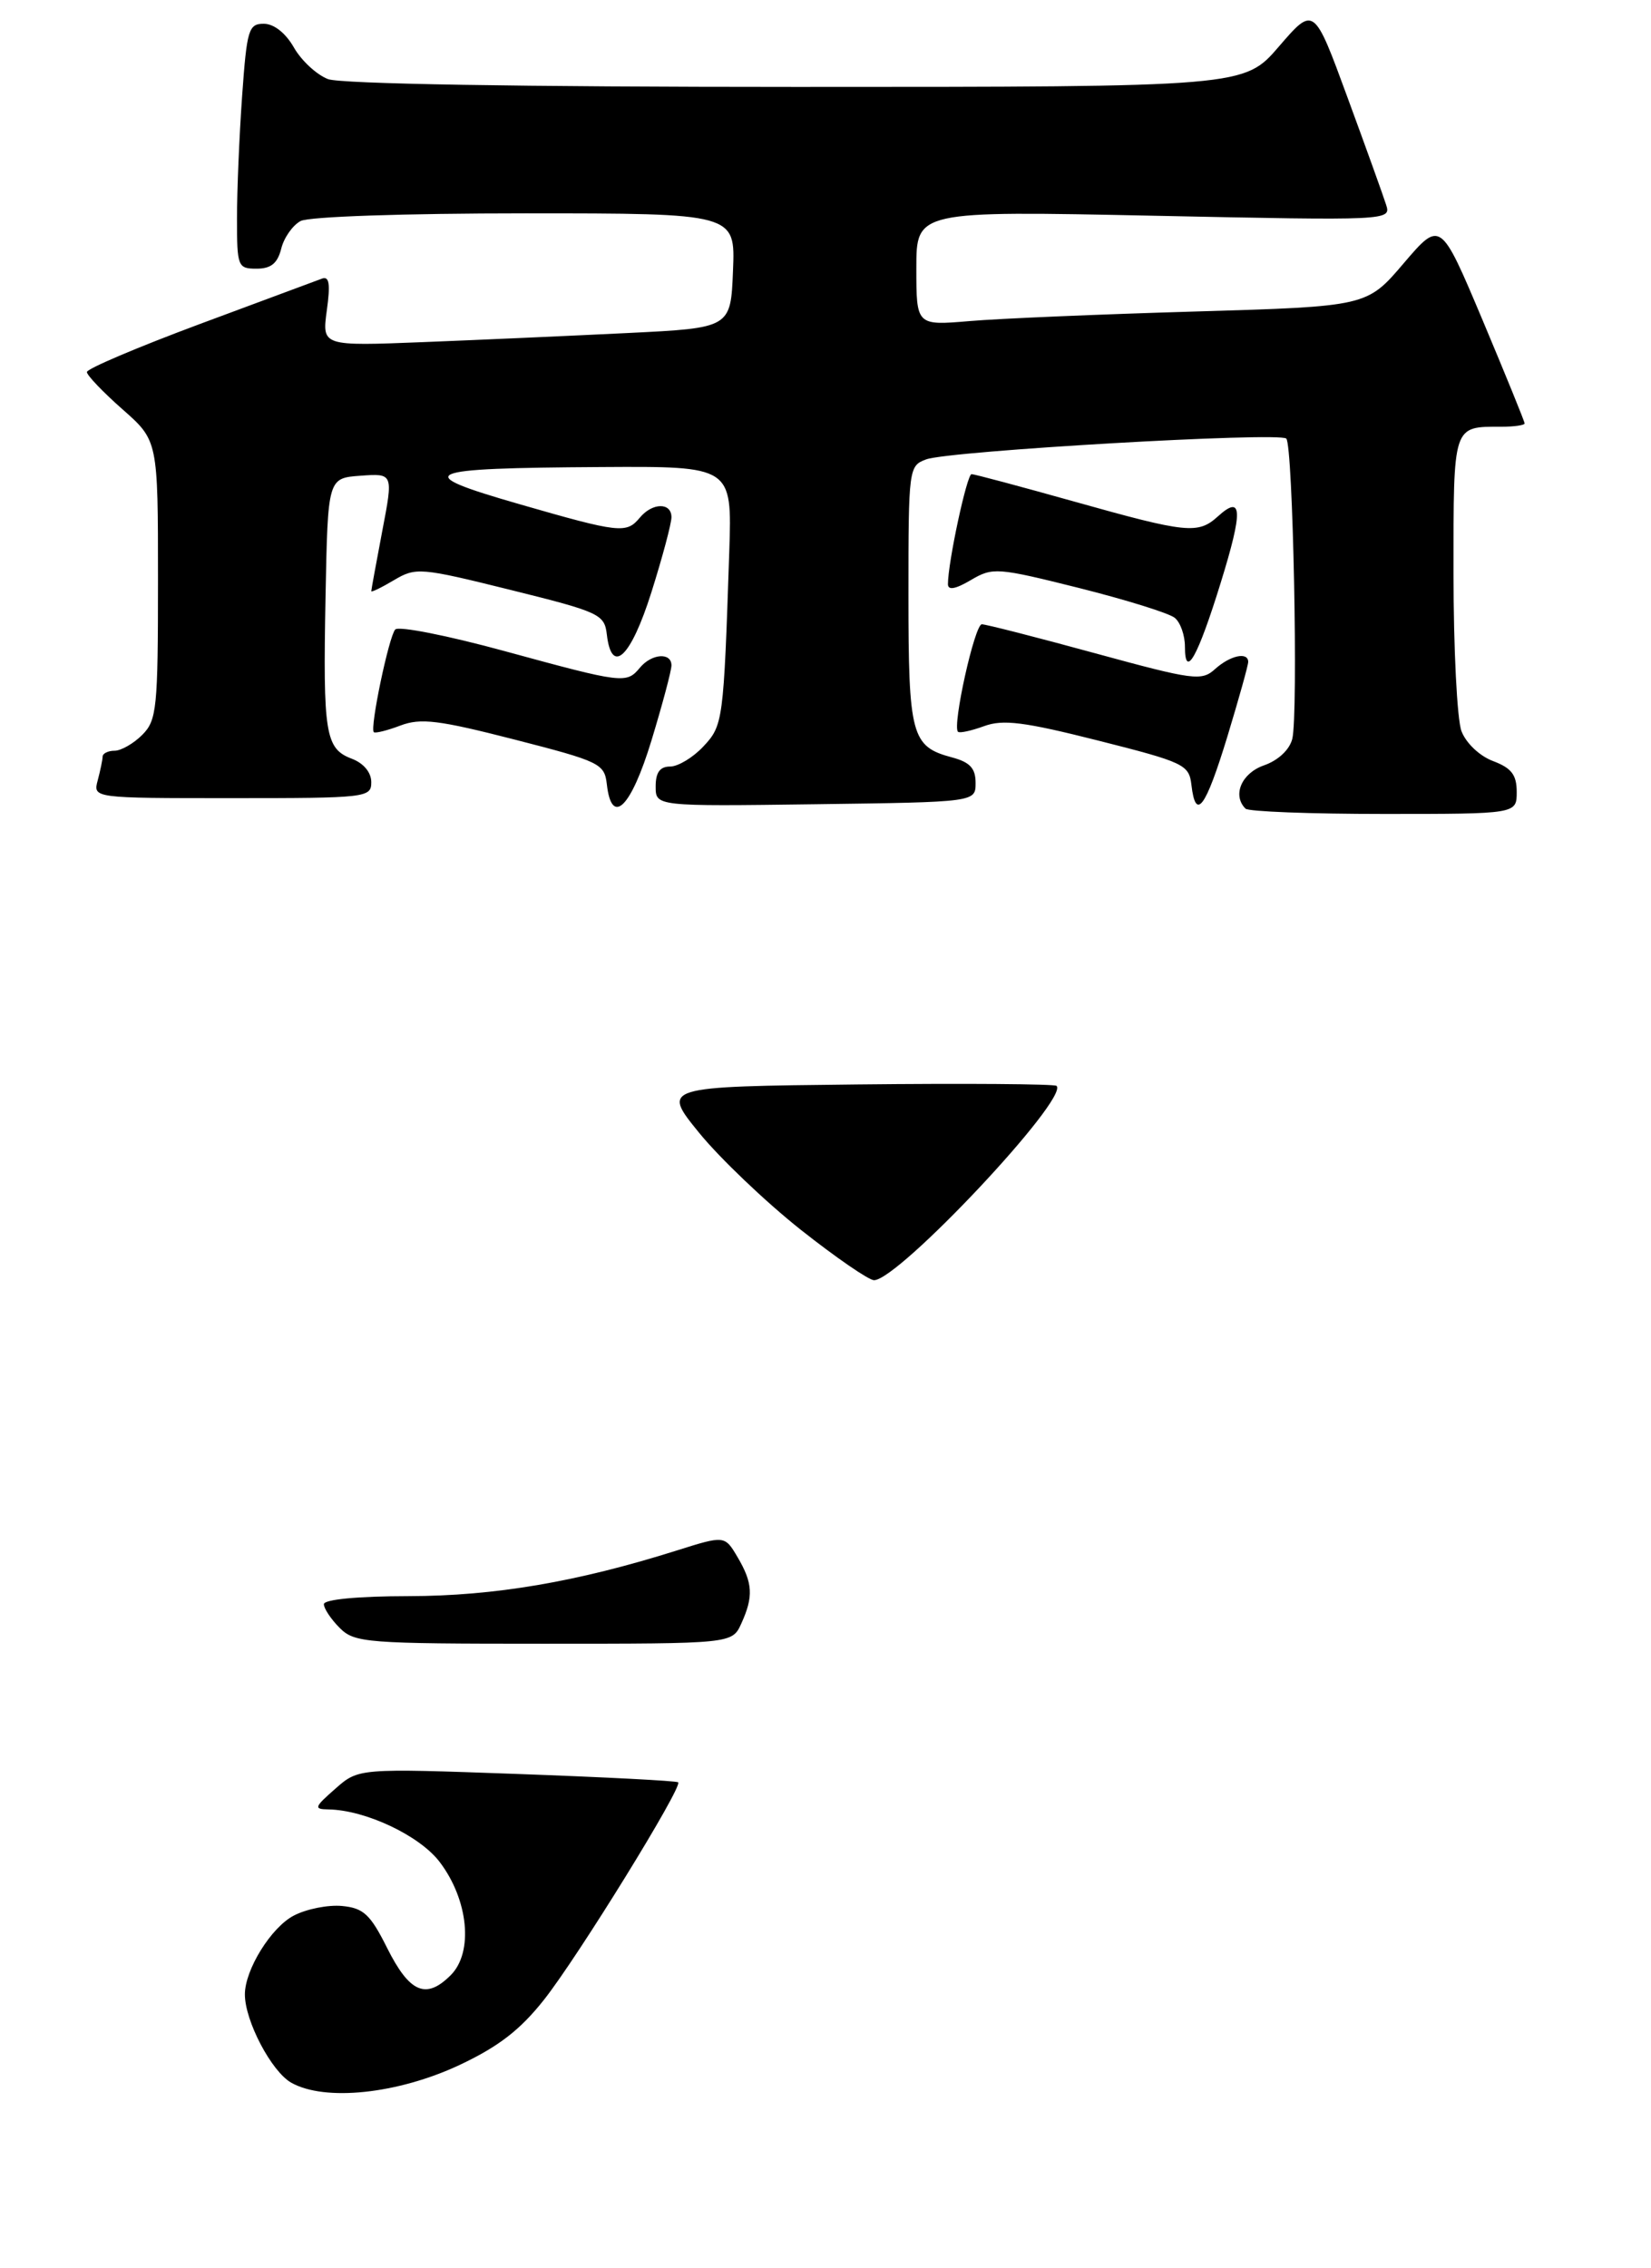<?xml version="1.0" encoding="UTF-8" standalone="no"?>
<!DOCTYPE svg PUBLIC "-//W3C//DTD SVG 1.1//EN" "http://www.w3.org/Graphics/SVG/1.1/DTD/svg11.dtd" >
<svg xmlns="http://www.w3.org/2000/svg" xmlns:xlink="http://www.w3.org/1999/xlink" version="1.1" viewBox="0 0 209 287">
 <g >
 <path fill="currentColor"
d=" M 192.00 100.22 C 192.00 98.05 191.34 97.19 189.01 96.31 C 187.30 95.67 185.59 94.04 185.01 92.53 C 184.45 91.06 184.00 82.07 184.00 72.54 C 184.00 53.60 183.87 54.00 190.08 54.00 C 191.69 54.00 193.00 53.81 193.00 53.58 C 193.00 53.34 190.60 47.46 187.68 40.51 C 182.35 27.87 182.35 27.87 177.69 33.32 C 173.04 38.78 173.04 38.78 151.27 39.42 C 139.30 39.77 126.46 40.31 122.75 40.63 C 116.00 41.20 116.00 41.20 116.00 33.94 C 116.00 26.68 116.00 26.68 146.06 27.30 C 175.86 27.92 176.11 27.91 175.47 25.92 C 175.12 24.81 172.92 18.69 170.58 12.33 C 166.33 0.75 166.33 0.75 161.91 5.87 C 157.50 11.00 157.50 11.00 100.82 11.00 C 65.79 11.00 43.13 10.62 41.52 10.01 C 40.09 9.46 38.15 7.67 37.21 6.02 C 36.16 4.18 34.68 3.01 33.40 3.01 C 31.47 3.00 31.25 3.72 30.65 12.15 C 30.29 17.19 30.00 24.16 30.00 27.65 C 30.00 33.74 30.10 34.00 32.48 34.00 C 34.30 34.00 35.13 33.33 35.60 31.47 C 35.94 30.08 37.05 28.51 38.05 27.97 C 39.10 27.41 51.13 27.00 66.48 27.00 C 93.09 27.00 93.09 27.00 92.79 34.25 C 92.50 41.50 92.50 41.50 79.50 42.14 C 72.35 42.49 60.71 43.01 53.63 43.29 C 40.76 43.80 40.76 43.80 41.37 39.29 C 41.84 35.92 41.68 34.91 40.75 35.26 C 40.06 35.51 33.09 38.11 25.25 41.02 C 17.41 43.94 11.00 46.66 11.00 47.08 C 11.00 47.49 13.03 49.61 15.50 51.79 C 20.00 55.75 20.00 55.75 20.00 73.38 C 20.00 89.67 19.85 91.15 18.00 93.00 C 16.90 94.10 15.32 95.00 14.50 95.00 C 13.68 95.00 12.99 95.34 12.99 95.75 C 12.98 96.16 12.70 97.51 12.37 98.75 C 11.77 101.00 11.77 101.00 29.38 101.00 C 46.41 101.00 47.00 100.93 47.00 98.98 C 47.00 97.74 46.03 96.58 44.53 96.01 C 41.18 94.74 40.88 92.87 41.21 75.50 C 41.50 60.50 41.50 60.50 45.64 60.20 C 49.79 59.90 49.79 59.90 48.39 67.20 C 47.63 71.21 47.00 74.64 47.00 74.81 C 47.00 74.98 48.30 74.35 49.88 73.41 C 52.65 71.77 53.22 71.82 64.63 74.65 C 75.92 77.45 76.52 77.73 76.82 80.30 C 77.43 85.50 79.85 83.20 82.46 74.95 C 83.86 70.52 85.00 66.24 85.00 65.45 C 85.00 63.56 82.59 63.59 81.00 65.50 C 79.30 67.55 78.46 67.46 65.72 63.79 C 51.88 59.80 53.12 59.24 76.09 59.10 C 92.67 59.00 92.67 59.00 92.32 69.75 C 91.60 91.34 91.54 91.80 89.01 94.49 C 87.71 95.87 85.83 97.00 84.83 97.00 C 83.54 97.00 83.00 97.75 83.00 99.52 C 83.00 102.04 83.00 102.04 103.25 101.77 C 123.50 101.50 123.50 101.50 123.50 99.07 C 123.50 97.22 122.79 96.45 120.50 95.84 C 115.37 94.47 115.00 93.09 115.00 75.28 C 115.00 59.25 115.04 58.94 117.25 58.13 C 120.21 57.05 161.97 54.64 162.83 55.50 C 163.68 56.34 164.36 90.42 163.59 93.50 C 163.24 94.88 161.81 96.22 160.01 96.85 C 157.16 97.84 155.97 100.64 157.67 102.33 C 158.03 102.70 165.91 103.00 175.17 103.00 C 192.00 103.00 192.00 103.00 192.00 100.22 Z  M 82.47 93.70 C 83.86 89.13 85.00 84.86 85.00 84.20 C 85.00 82.52 82.49 82.70 81.00 84.50 C 79.30 86.54 78.89 86.49 63.94 82.41 C 56.70 80.43 50.45 79.19 50.03 79.66 C 49.22 80.57 46.80 92.13 47.32 92.65 C 47.49 92.82 49.01 92.45 50.69 91.81 C 53.26 90.84 55.52 91.12 65.12 93.58 C 75.95 96.36 76.52 96.63 76.82 99.25 C 77.43 104.62 79.87 102.23 82.47 93.70 Z  M 155.36 93.25 C 156.82 88.44 158.02 84.16 158.01 83.75 C 157.99 82.45 155.73 82.94 153.82 84.66 C 152.11 86.21 151.14 86.08 138.61 82.66 C 131.26 80.65 124.81 79.00 124.29 79.00 C 123.38 79.00 120.53 91.86 121.27 92.60 C 121.47 92.80 122.95 92.48 124.57 91.89 C 126.96 91.01 129.62 91.34 139.00 93.71 C 149.89 96.46 150.52 96.76 150.82 99.31 C 151.36 103.94 152.59 102.30 155.36 93.25 Z  M 154.54 73.71 C 157.37 64.57 157.28 62.53 154.18 65.34 C 151.66 67.62 150.28 67.48 136.06 63.49 C 129.22 61.57 123.34 60.00 122.99 60.00 C 122.40 60.00 120.00 71.17 120.00 73.92 C 120.00 74.72 120.94 74.56 122.89 73.41 C 125.67 71.77 126.21 71.81 136.61 74.41 C 142.57 75.91 148.02 77.60 148.72 78.19 C 149.43 78.77 150.00 80.40 150.00 81.82 C 150.00 86.05 151.62 83.16 154.54 73.71 Z  M 36.87 263.55 C 34.36 262.13 31.00 255.73 31.00 252.38 C 31.00 249.25 34.33 243.88 37.20 242.40 C 38.81 241.56 41.56 241.02 43.31 241.19 C 46.02 241.45 46.88 242.25 49.00 246.49 C 51.85 252.18 53.93 253.07 57.06 249.94 C 59.96 247.04 59.30 240.40 55.65 235.61 C 53.11 232.27 46.25 229.04 41.57 228.97 C 39.69 228.94 39.78 228.69 42.45 226.35 C 45.39 223.76 45.39 223.76 65.45 224.48 C 76.48 224.88 85.66 225.35 85.85 225.54 C 86.45 226.10 73.17 247.61 68.86 253.06 C 65.83 256.89 63.10 258.99 58.15 261.32 C 50.33 264.98 41.12 265.95 36.87 263.55 Z  M 43.00 206.00 C 41.90 204.90 41.00 203.55 41.00 203.00 C 41.00 202.40 45.26 201.99 51.75 201.98 C 62.62 201.96 73.05 200.18 85.62 196.22 C 91.74 194.29 91.74 194.29 93.37 197.05 C 95.30 200.32 95.40 202.03 93.84 205.45 C 92.68 208.00 92.68 208.00 68.84 208.00 C 46.33 208.00 44.89 207.89 43.00 206.00 Z  M 101.37 155.62 C 96.93 152.10 91.15 146.59 88.52 143.37 C 83.74 137.50 83.74 137.50 108.52 137.23 C 122.15 137.08 133.50 137.17 133.75 137.41 C 135.34 139.01 113.74 162.00 110.64 162.00 C 109.98 162.00 105.81 159.13 101.37 155.62 Z "/>
</g>
</svg>